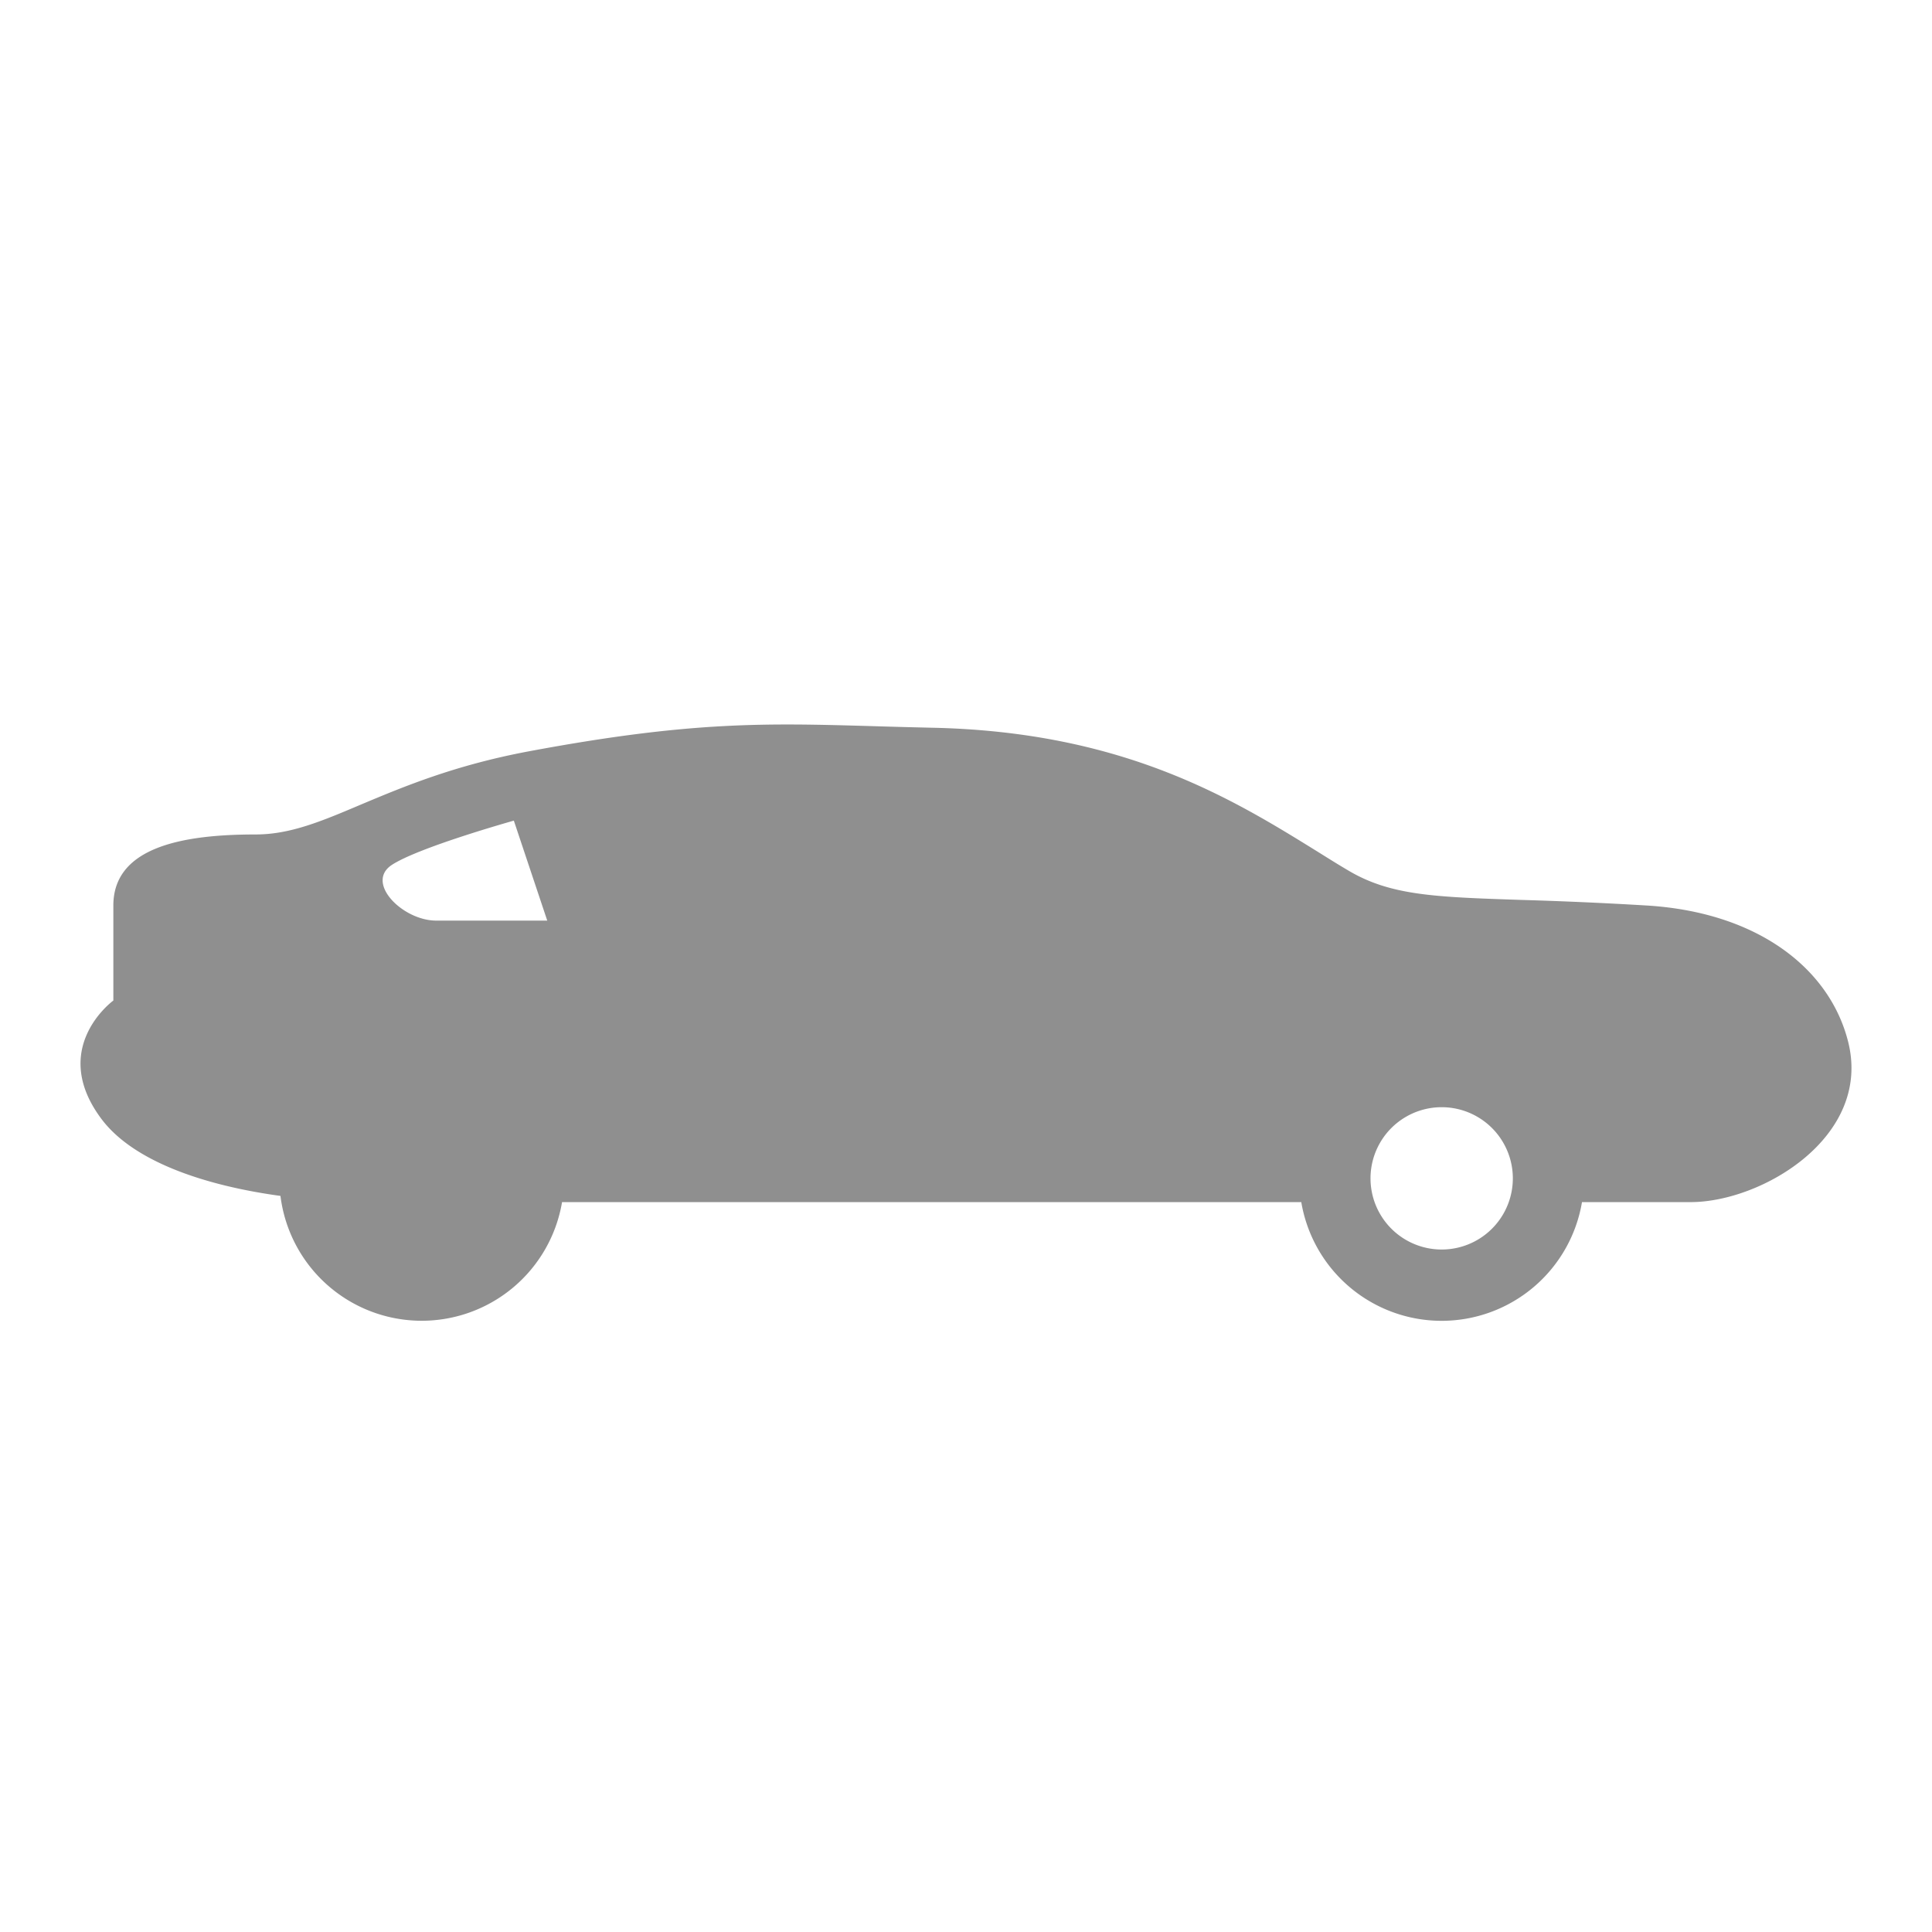 <svg width="24" height="24" fill="none" xmlns="http://www.w3.org/2000/svg"><path fillRule="evenodd" clipRule="evenodd" d="M6.982 14.933h9.183a1.768 1.768 0 003.487 0h1.35c.884 0 2.251-.81 1.957-1.989-.226-.906-1.114-1.608-2.494-1.695a51.046 51.046 0 00-1.57-.07c-1.086-.036-1.63-.055-2.157-.372-.119-.07-.24-.146-.365-.224-1.05-.651-2.407-1.494-4.799-1.543-.254-.006-.49-.012-.713-.019-1.342-.039-2.276-.065-4.296.313-.922.173-1.558.441-2.08.66-.49.208-.88.372-1.309.372-.884 0-1.768.147-1.768.883v1.18s-.81.588-.147 1.472c.393.524 1.271.825 2.223.955a1.768 1.768 0 003.498.077zm3.405-5.304l.59 1.768h4.125c.884-.59-.498-1.136-1.62-1.473-1.035-.31-1.479-.307-2.481-.298-.183.001-.386.003-.614.003zm-2.834 1.768h2.652l-.508-1.755s-.385-.004-1.38.138c-.967.138-1.243.276-1.243.276l.48 1.34zm-2.315 4.125a.884.884 0 100-1.768.884.884 0 000 1.768zm13.555-.884a.884.884 0 11-1.768 0 .884.884 0 011.768 0zm-12.41-4.444l.415 1.242h-1.38c-.415 0-.884-.469-.553-.69.332-.22 1.519-.552 1.519-.552z" fill="#8F8F8F"/></svg>